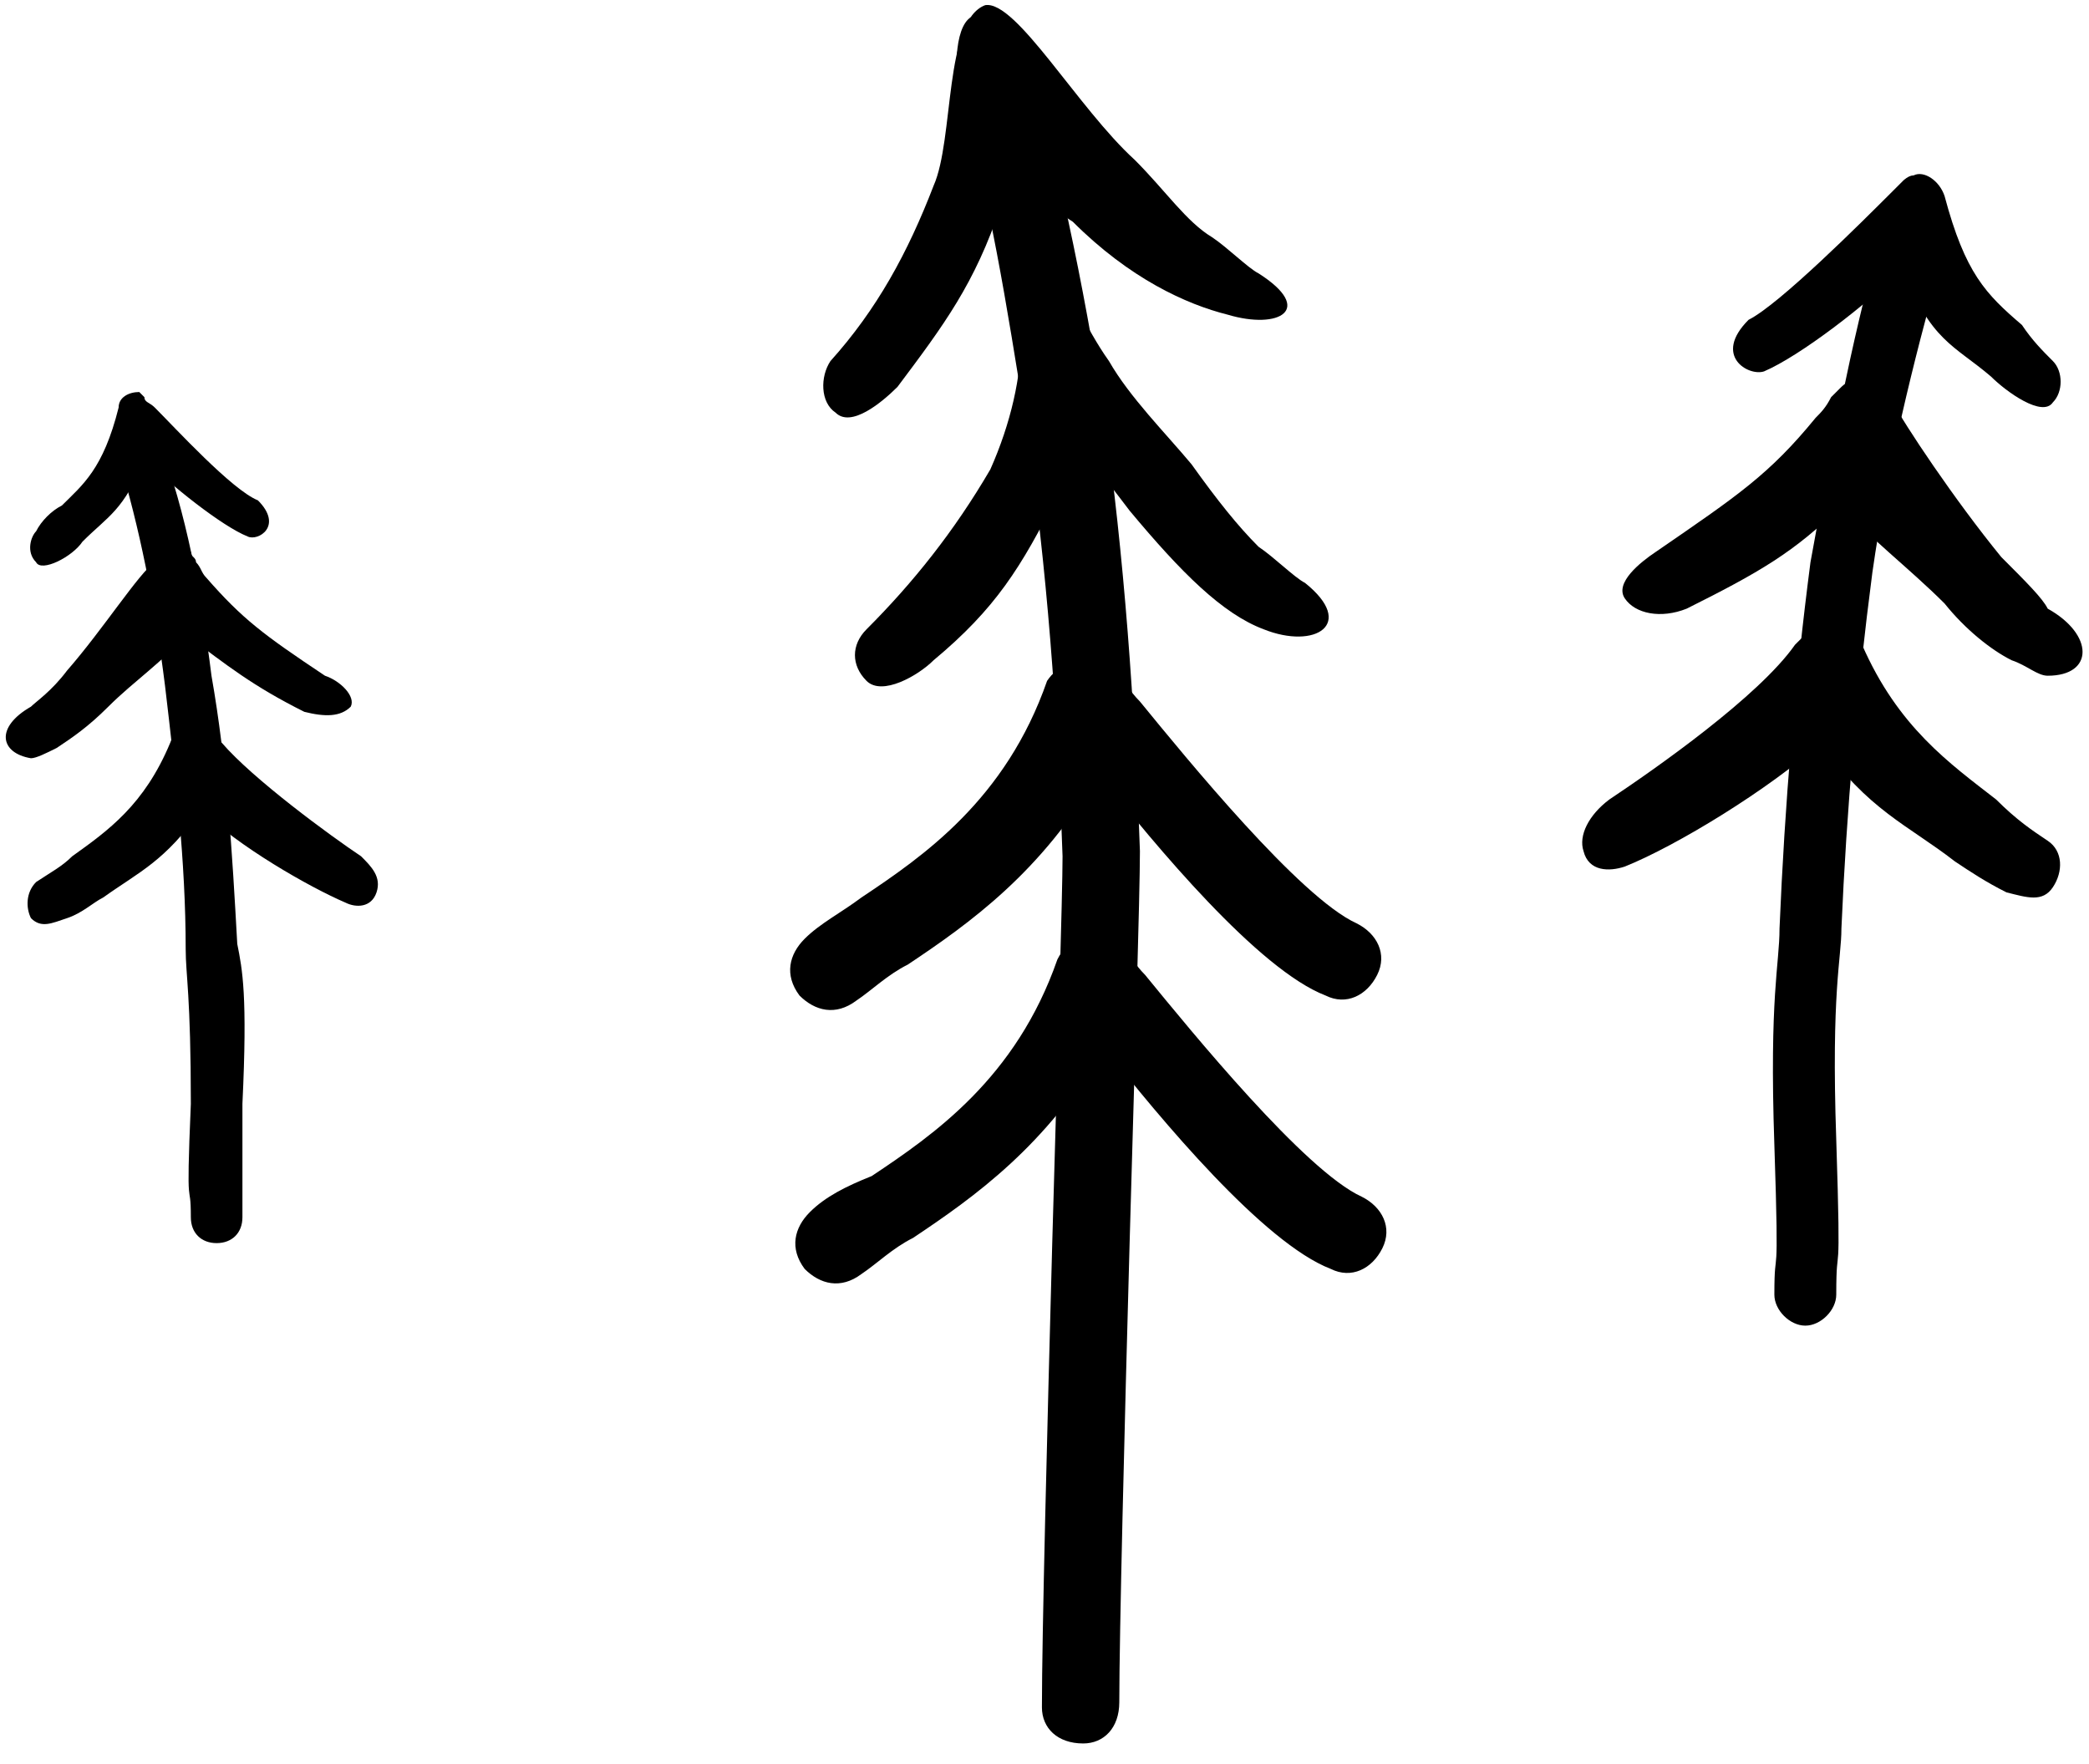<svg xmlns="http://www.w3.org/2000/svg" xmlns:xlink="http://www.w3.org/1999/xlink" x="0px" y="0px" viewBox="0 0 40.5 34.2" style="enable-background:new 0 0 40.5 34.2;" xml:space="preserve">
<g>
<path d="M16.1,7c-0.2,0.3-0.2,0.8,0.1,1c0.3,0.3,0.9-0.2,1.2-0.5c0.9-1.2,1.5-2,2-3.5c0.1-0.3,0.2-0.7,0.3-1c0.4,0.4,0.6,1,1.1,1.3   c1.1,1.1,2.2,1.6,3,1.8c1,0.3,1.7-0.1,0.6-0.8c-0.2-0.1-0.6-0.5-0.9-0.7C23,4.3,22.6,3.7,22,3.1c-1.1-1-2.3-3.1-2.9-3   c-0.8,0.3-0.6,2.6-1,3.5C17.6,4.9,17,6,16.1,7L16.1,7z"></path>
<path d="M16.8,12.2c-0.3,0.3-0.3,0.7,0,1c0.3,0.3,1-0.1,1.3-0.4c1.2-1,1.7-1.8,2.4-3.2c0.2-0.3,0.3-0.7,0.4-1   c0.3,0.4,0.7,0.9,1,1.3c1,1.2,1.8,2,2.6,2.3c1,0.4,1.8-0.1,0.8-0.9c-0.2-0.1-0.6-0.5-0.9-0.7c-0.4-0.4-0.8-0.9-1.3-1.6   c-0.5-0.6-1.2-1.3-1.6-2c-0.5-0.7-0.7-1.4-1-1.3c-0.4,0-0.7,0.4-0.7,0.8h0c0,0.8-0.2,1.7-0.6,2.6C18.5,10.3,17.7,11.3,16.8,12.2   L16.8,12.2z"></path>
<path d="M32.7,11.8c-0.5,0.2-1,0.1-1.2-0.2c-0.2-0.3,0.3-0.7,0.6-0.9c1.6-1.1,2.2-1.5,3.1-2.6c0.1-0.1,0.2-0.2,0.3-0.4   c0.1-0.1,0.1-0.1,0.2-0.2c0.2-0.2,0.6-0.2,0.8,0c0.1,0.1,0.1,0.2,0.2,0.3c0.2,0.4,1.2,1.9,2.1,3c0.5,0.5,0.8,0.8,0.9,1   c0.9,0.5,0.9,1.3,0,1.3c-0.2,0-0.4-0.2-0.7-0.3c-0.4-0.2-0.9-0.6-1.3-1.1c-0.7-0.7-1.5-1.3-2-1.9C34.8,10.7,34.1,11.1,32.7,11.8   L32.7,11.8z"></path>
<path d="M15.7,23.5c-0.3,0.3-0.4,0.7-0.1,1.1c0.3,0.3,0.7,0.4,1.1,0.1c0.3-0.2,0.6-0.5,1-0.7c1.2-0.8,2.6-1.8,3.7-3.7   c1.1,1.4,3.1,3.8,4.4,4.3c0.4,0.2,0.8,0,1-0.4c0.2-0.4,0-0.8-0.4-1c-1.1-0.5-3.3-3.2-4.2-4.3c-0.2-0.2-0.3-0.4-0.4-0.5   c-0.1-0.1-0.2-0.2-0.3-0.3c-0.4-0.1-0.8,0.1-1,0.5h0c-0.8,2.3-2.4,3.4-3.6,4.2C16.4,23,16,23.2,15.7,23.5L15.7,23.5z"></path>
<path d="M15.6,18.2c-0.3,0.3-0.4,0.7-0.1,1.1c0.3,0.3,0.7,0.4,1.1,0.1c0.3-0.2,0.6-0.5,1-0.7c1.2-0.8,2.6-1.8,3.7-3.7   c1.1,1.4,3.1,3.8,4.4,4.3c0.4,0.2,0.8,0,1-0.4c0.2-0.4,0-0.8-0.4-1c-1.1-0.5-3.3-3.2-4.2-4.3c-0.2-0.2-0.3-0.4-0.4-0.5   c-0.1-0.1-0.2-0.2-0.4-0.3c-0.4-0.1-0.8,0.1-1,0.4l0,0c-0.8,2.3-2.4,3.4-3.6,4.2C16.3,17.7,15.9,17.9,15.6,18.2L15.6,18.2z"></path>
<path d="M39.7,16.3c0.3,0.2,0.3,0.6,0.1,0.9c-0.2,0.3-0.5,0.2-0.9,0.1c-0.4-0.2-0.7-0.4-1-0.6c-0.9-0.7-1.7-1-2.6-2.3   c-1,0.9-2.8,2-3.8,2.4c-0.3,0.1-0.7,0.1-0.8-0.3c-0.1-0.3,0.1-0.7,0.5-1c0.9-0.6,2.9-2,3.6-3c0.1-0.1,0.2-0.2,0.3-0.3   c0.1-0.1,0.1-0.1,0.2-0.1c0.3-0.1,0.7,0.1,0.8,0.4l0,0c0.7,1.6,1.7,2.3,2.6,3C39.1,15.9,39.4,16.1,39.7,16.3L39.7,16.3z"></path>
<path d="M39.8,7c0.2,0.2,0.2,0.6,0,0.8c-0.2,0.3-0.9-0.2-1.2-0.5c-0.7-0.6-1.2-0.7-1.7-2.1c-0.7,0.7-2,1.7-2.7,2   c-0.3,0.1-1-0.3-0.3-1c0.6-0.3,2.2-1.9,2.8-2.5c0.1-0.1,0.2-0.2,0.2-0.2c0,0,0.1-0.1,0.2-0.1c0.2-0.1,0.5,0.1,0.6,0.4h0   c0.4,1.5,0.8,1.9,1.5,2.5C39.4,6.6,39.6,6.8,39.8,7L39.8,7z"></path>
<path d="M19.8,0.8c-0.1-0.4-0.5-0.6-0.9-0.5c-0.4,0.1-0.4,1.1-0.3,1.5c0.6,2.1,0.9,4,1.3,6.5c0.4,2.7,0.6,5.5,0.7,8.3   c0,0.7-0.1,4-0.2,7.5c-0.1,3.7-0.2,7.6-0.2,9c0,0.4,0.3,0.7,0.8,0.7c0.4,0,0.7-0.3,0.7-0.8c0-1.3,0.1-5.3,0.2-8.9   c0.1-3.5,0.2-6.8,0.2-7.6c-0.1-2.8-0.3-5.7-0.7-8.5C21,5.5,20.5,3,19.8,0.8L19.8,0.8z"></path>
<path d="M36.4,4.8c0.1-0.3,0.4-0.5,0.8-0.4c0.3,0.1,0.5,0.4,0.4,0.8c-0.5,1.8-1,3.8-1.3,5.9c-0.3,2.3-0.5,4.6-0.6,6.9   c0,0.6-0.2,1.2-0.1,4.1c0.1,3.1,0,1.8,0,3c0,0.3-0.3,0.6-0.6,0.6c-0.3,0-0.6-0.3-0.6-0.6c0-1.1,0.1,0.1,0-2.9   c-0.1-2.9,0.1-3.5,0.1-4.2c0.1-2.4,0.3-4.8,0.6-7.1C35.5,8.7,35.9,6.6,36.4,4.8L36.4,4.8z"></path>
<path d="M5.9,13.8c0.4,0.1,0.7,0.1,0.9-0.1c0.1-0.2-0.2-0.5-0.5-0.6c-1.2-0.8-1.6-1.1-2.3-1.9c-0.1-0.1-0.1-0.2-0.2-0.3   c0-0.1-0.1-0.1-0.1-0.2c-0.2-0.1-0.4-0.1-0.6,0c-0.1,0.1-0.1,0.1-0.1,0.2C2.7,11.1,2,12.2,1.3,13c-0.3,0.4-0.6,0.6-0.7,0.7   c-0.7,0.4-0.6,0.9,0,1c0.1,0,0.3-0.1,0.5-0.2c0.3-0.2,0.6-0.4,1-0.8c0.5-0.5,1.1-0.9,1.5-1.4C4.4,12.9,4.9,13.3,5.9,13.8L5.9,13.8z   "></path>
<path d="M0.7,17.1c-0.2,0.2-0.2,0.5-0.1,0.7C0.8,18,1,17.9,1.3,17.8c0.3-0.1,0.5-0.3,0.7-0.4c0.7-0.5,1.2-0.7,1.9-1.7   c0.7,0.7,2.1,1.5,2.8,1.8c0.2,0.1,0.5,0.1,0.6-0.2C7.4,17,7.2,16.8,7,16.6c-0.6-0.4-2.1-1.5-2.7-2.2c-0.1-0.1-0.2-0.2-0.2-0.2   c0,0-0.1-0.1-0.2-0.1c-0.2-0.1-0.5,0-0.6,0.3l0,0c-0.5,1.2-1.2,1.7-1.9,2.2C1.2,16.8,1,16.9,0.7,17.1L0.7,17.1z"></path>
<path d="M0.7,10.3c-0.1,0.1-0.2,0.4,0,0.6c0.1,0.2,0.7-0.1,0.9-0.4C2.1,10,2.4,9.9,2.8,8.9c0.5,0.5,1.5,1.3,2,1.5   C5,10.5,5.5,10.2,5,9.7C4.5,9.5,3.4,8.3,3,7.9C2.9,7.8,2.8,7.8,2.8,7.7c0,0-0.1-0.1-0.1-0.1C2.5,7.6,2.3,7.7,2.3,7.9h0   C2,9.1,1.6,9.4,1.2,9.8C1,9.9,0.8,10.1,0.7,10.3L0.7,10.3z"></path>
<path d="M3.1,8.6C3.1,8.4,2.8,8.2,2.6,8.3C2.3,8.4,2.2,8.6,2.3,8.9c0.4,1.3,0.7,2.8,0.9,4.4c0.2,1.7,0.4,3.4,0.4,5.1   c0,0.5,0.1,0.9,0.1,3c-0.1,2.3,0,1.4,0,2.2c0,0.3,0.2,0.5,0.5,0.5c0.3,0,0.5-0.2,0.5-0.5c0-0.8,0,0.1,0-2.2c0.1-2.1,0-2.6-0.1-3.1   c-0.1-1.8-0.2-3.5-0.5-5.2C3.9,11.5,3.6,9.9,3.1,8.6L3.1,8.6z"></path>
</g>
</svg>